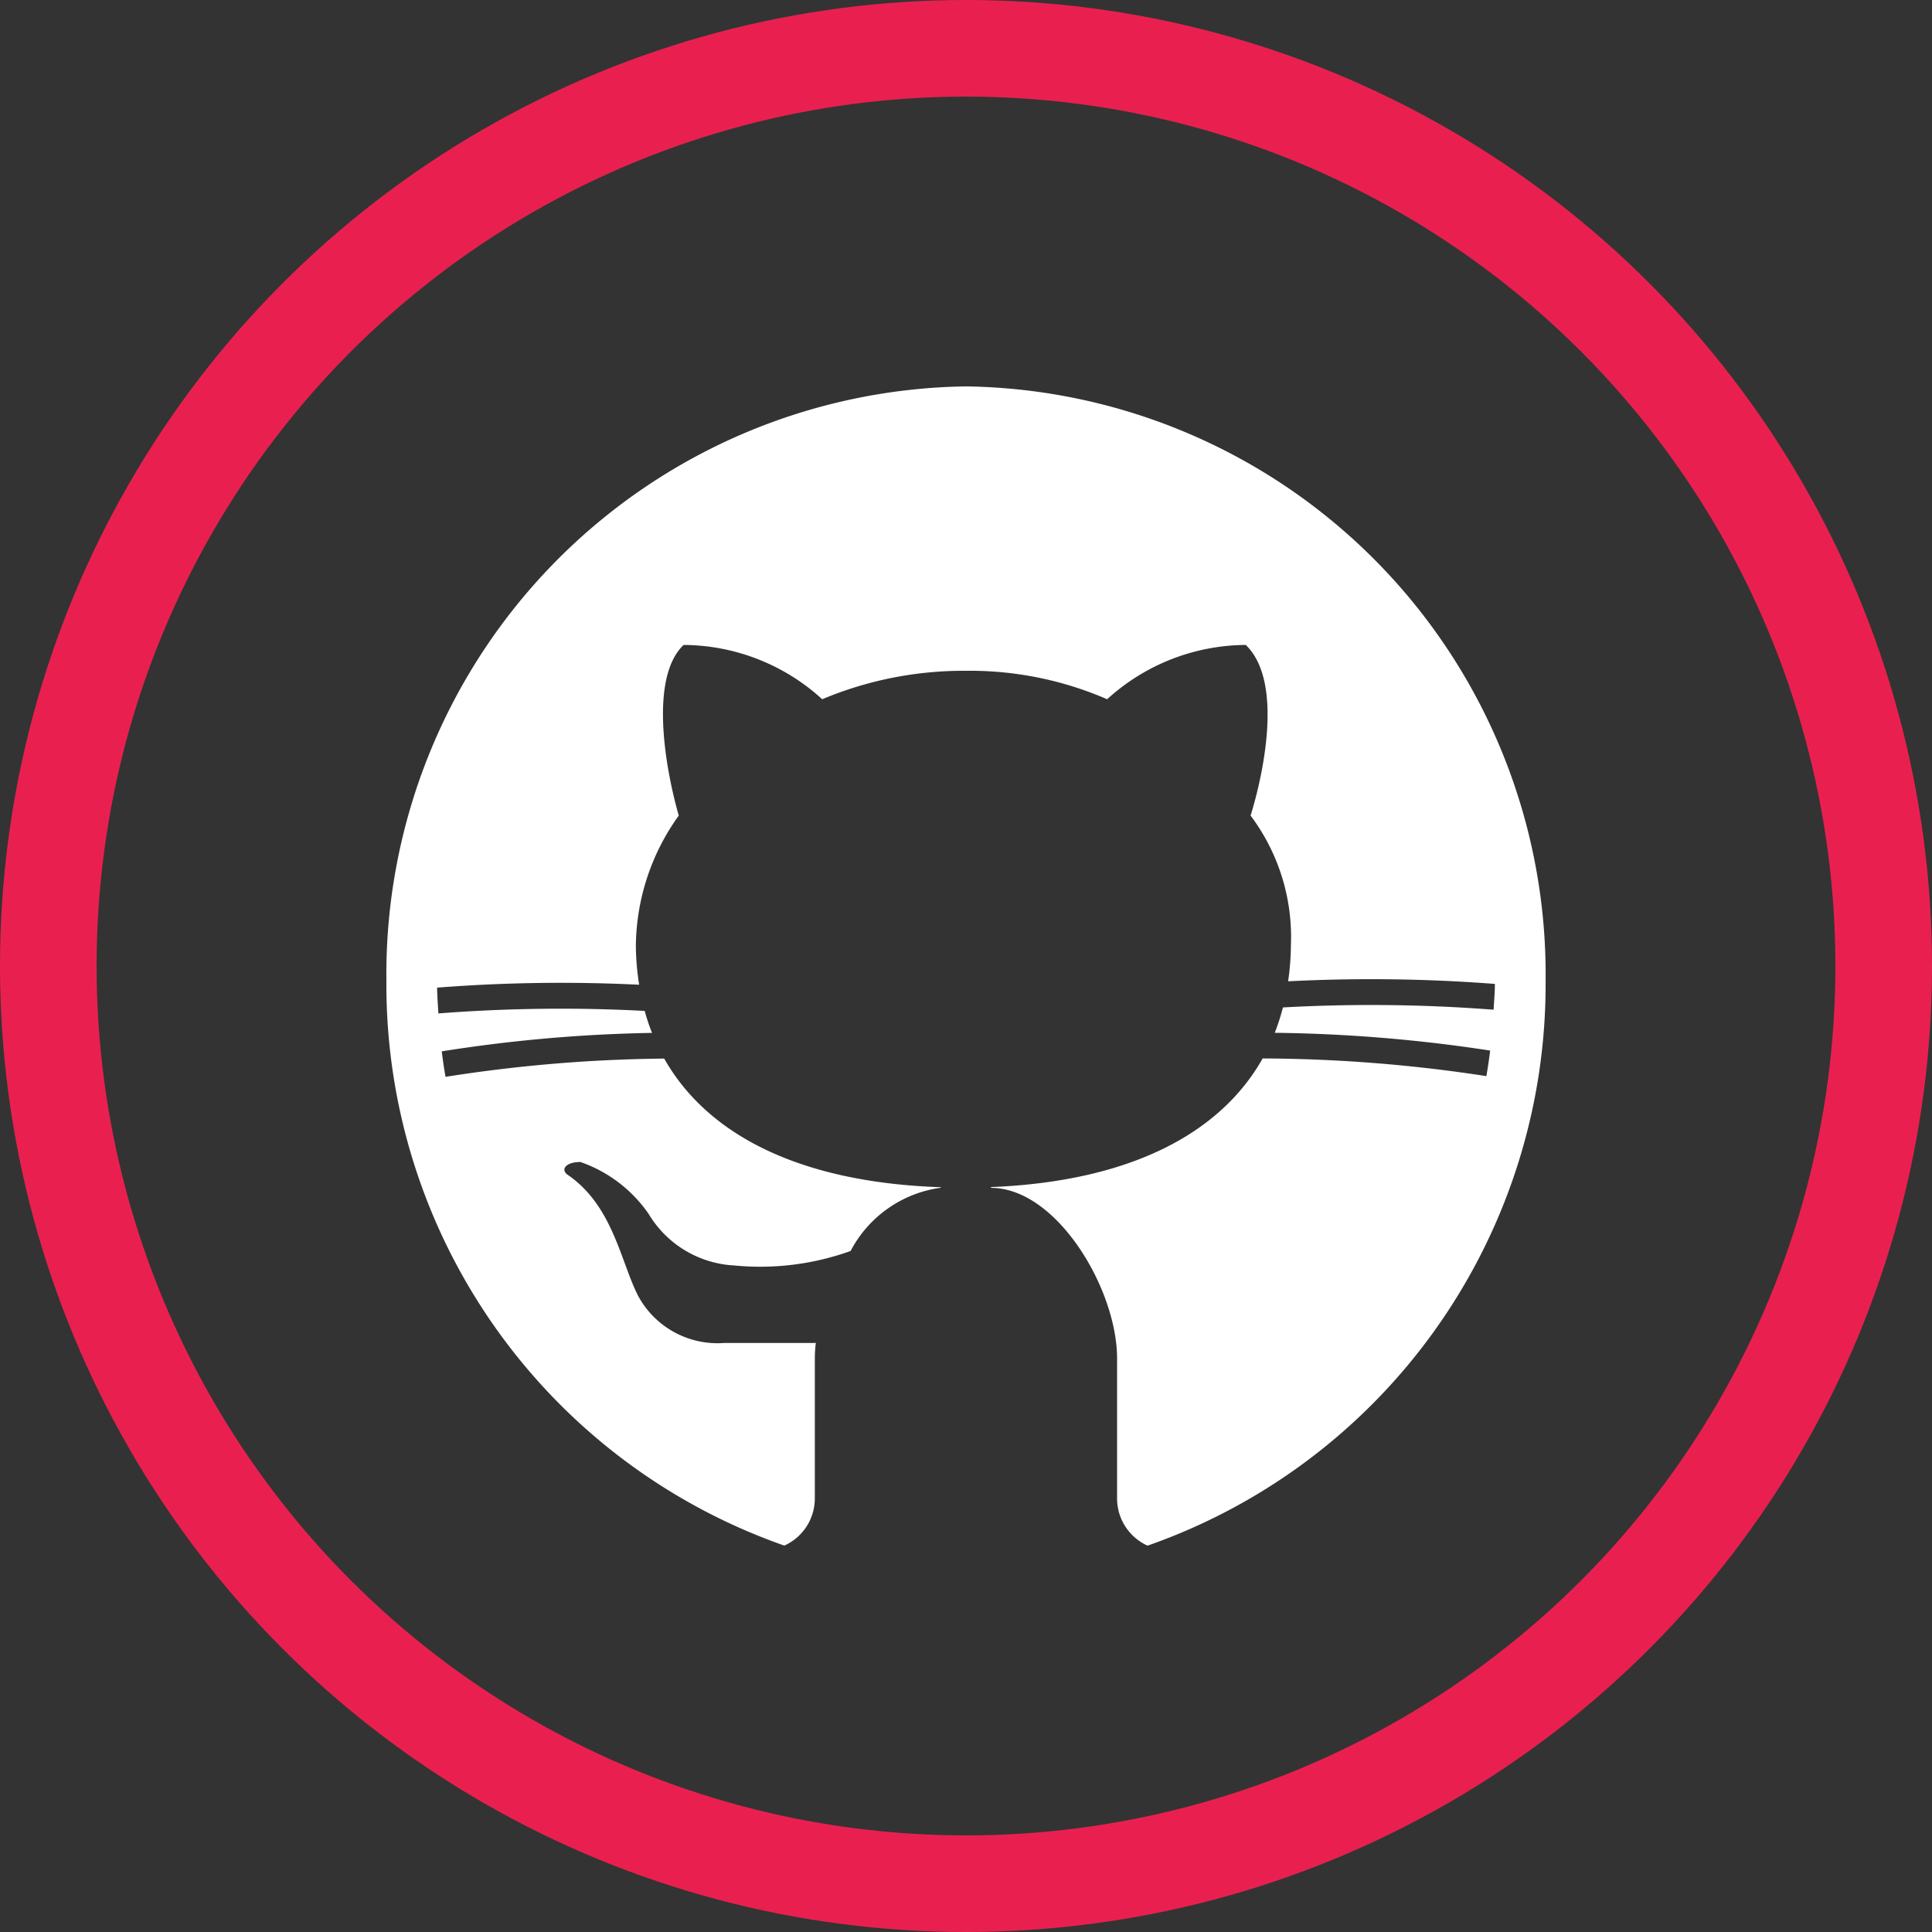 <svg xmlns="http://www.w3.org/2000/svg" width="40" height="40" viewBox="0 0 40 40"><rect x="0" y="0" width="40" height="40" fill="#333333" stroke="none"/><g fill="none" stroke="#e9204f" stroke-width="2"><circle cx="20" cy="20" r="20" stroke="none"/><circle cx="20" cy="20" r="19" fill="none"/></g><g transform="translate(4 4)"><path d="M12.239,28a1.072,1.072,0,0,0,.631-.983V24.126a2.772,2.772,0,0,1,.021-.326l-.021.005H10.992a1.867,1.867,0,0,1-1.774-.964c-.365-.7-.522-1.873-1.461-2.515-.156-.107-.052-.268.261-.268a2.86,2.86,0,0,1,1.409,1.071A2.2,2.2,0,0,0,11.2,22.2a5.535,5.535,0,0,0,2.411-.3,2.485,2.485,0,0,1,1.867-1.309V20.58c-2.957-.1-4.846-1.106-5.726-2.663a30.733,30.733,0,0,0-4.528.378c-.031-.175-.056-.351-.078-.528A31.031,31.031,0,0,1,9.5,17.385a4.026,4.026,0,0,1-.152-.455,32.812,32.812,0,0,0-4.272.052c-.01-.178-.024-.354-.026-.534a33.013,33.013,0,0,1,4.183-.06,5.328,5.328,0,0,1-.068-.826,4.688,4.688,0,0,1,.888-2.676c-.261-.911-.627-2.837.1-3.533a4.285,4.285,0,0,1,2.87,1.124A7.562,7.562,0,0,1,16,9.888a7.14,7.14,0,0,1,2.922.589,4.293,4.293,0,0,1,2.87-1.124c.783.75.366,2.676.1,3.533a4.183,4.183,0,0,1,.835,2.676,5.375,5.375,0,0,1-.058.755,33.553,33.553,0,0,1,4.281.054c0,.18-.017.357-.027.534a33.059,33.059,0,0,0-4.361-.047,4.762,4.762,0,0,1-.169.525,31.659,31.659,0,0,1,4.459.368c-.022.178-.048.354-.078.529a31.055,31.055,0,0,0-4.632-.366c-.869,1.541-2.724,2.546-5.623,2.663v.017c1.356,0,2.609,2.088,2.609,3.533v2.891a1.072,1.072,0,0,0,.631.983A12.305,12.305,0,0,0,28,16.312,12.172,12.172,0,0,0,16,4,12.172,12.172,0,0,0,4,16.312,12.305,12.305,0,0,0,12.239,28Zm0,0" fill="#fff"/></g></svg>
